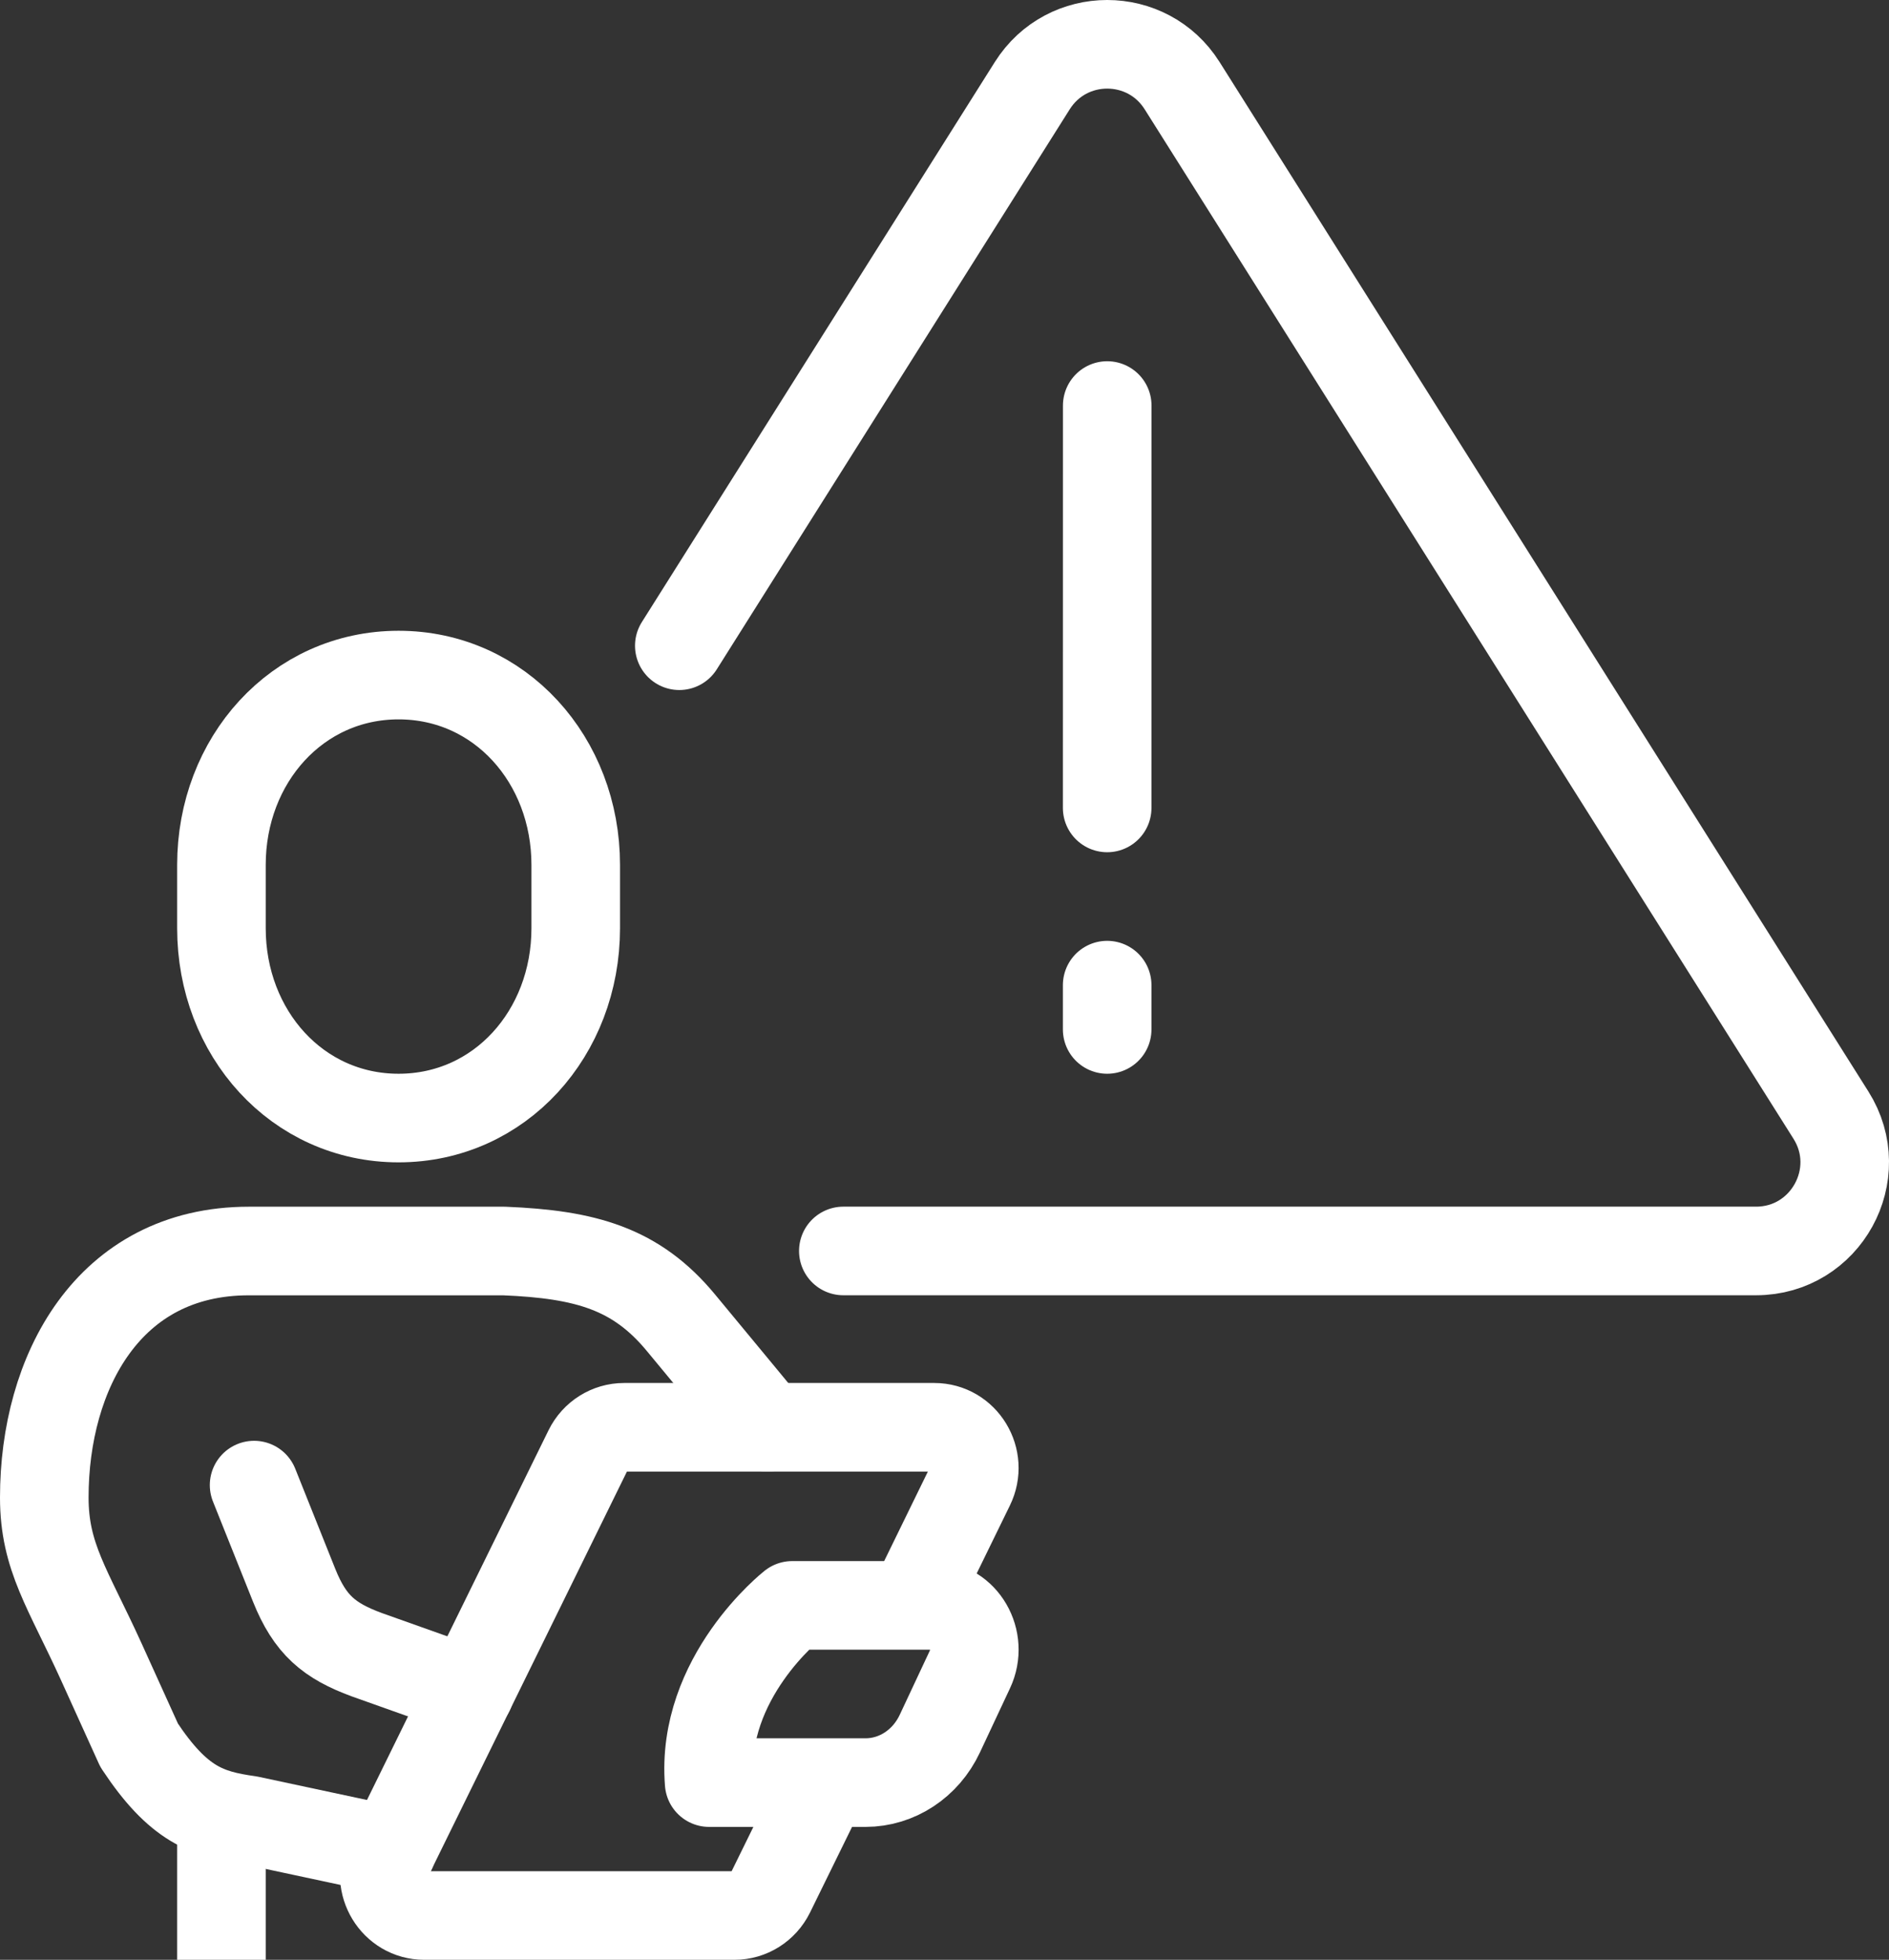 <?xml version="1.0" encoding="UTF-8"?><svg id="Large_Preview" xmlns="http://www.w3.org/2000/svg" viewBox="0 0 341.23 353.89"><rect x="0" y="0" width="341.23" height="353.89" fill="#333333" stroke="none"/><path d="M72,201.89c18.32,0,32-15.35,32-34.28v-11.43c0-18.93-13.68-34.28-32-34.28s-32,15.35-32,34.28v11.43c0,18.93,13.68,34.28,32,34.28Z" style="fill:none; stroke:#fff; stroke-miterlimit:10; stroke-width:16px;"/><path d="M70.74,334.16l-25.73-5.5c-7.61-1.07-12.77-2.77-19.87-13.5l-6.83-15.06c-6.02-13.24-10.31-18.92-10.31-29.69,0-22.55,11.53-44.51,36.95-44.51h46.11c14.78.6,23.85,3.19,31.92,12.92,8.07,9.73,15.64,18.91,15.64,18.91" style="fill:none; stroke:#fff; stroke-linecap:round; stroke-linejoin:round; stroke-width:16px;"/><path d="M45.9,268.17l7.23,18.08c2.89,7.22,6.38,10.05,13.11,12.54l18.62,6.62" style="fill:none; stroke:#fff; stroke-linecap:round; stroke-linejoin:round; stroke-width:16px;"/><path d="M156.34,321.89h-28.24c-1.53-19,15.01-32,15.01-32h25.38c5.58,0,9.21,6.26,6.71,11.58l-5.43,11.58c-2.54,5.42-7.74,8.84-13.42,8.84Z" style="fill:none; stroke:#fff; stroke-linejoin:round; stroke-width:16px;"/><path d="M164.71,289.89l10.52-21.53c2.4-4.88-1.09-10.63-6.46-10.63h-56.04c-2.73,0-5.23,1.57-6.46,4.06l-36.09,73.47c-2.4,4.88,1.09,10.63,6.46,10.63h56.04c2.73,0,5.23-1.57,6.46-4.06l9.79-19.94" style="fill:none; stroke:#fff; stroke-linejoin:round; stroke-width:16px;"/><line x1="40" y1="327.69" x2="40" y2="353.89" style="fill:none; stroke:#fff; stroke-linejoin:round; stroke-width:16px;"/><path d="M122.71,116.6L186.47,15.47c6.28-9.96,20.79-9.96,27.07,0l117.2,185.89c6.72,10.65-.94,24.53-13.53,24.53h-164.87" style="fill:none; stroke:#fff; stroke-linecap:round; stroke-linejoin:round; stroke-width:16px;"/><line x1="200.01" y1="73.23" x2="200" y2="145.89" style="fill:none; stroke:#fff; stroke-linecap:round; stroke-linejoin:round; stroke-width:16px;"/><line x1="200" y1="177.89" x2="200" y2="185.89" style="fill:none; stroke:#fff; stroke-linecap:round; stroke-linejoin:round; stroke-width:16px;"/></svg>